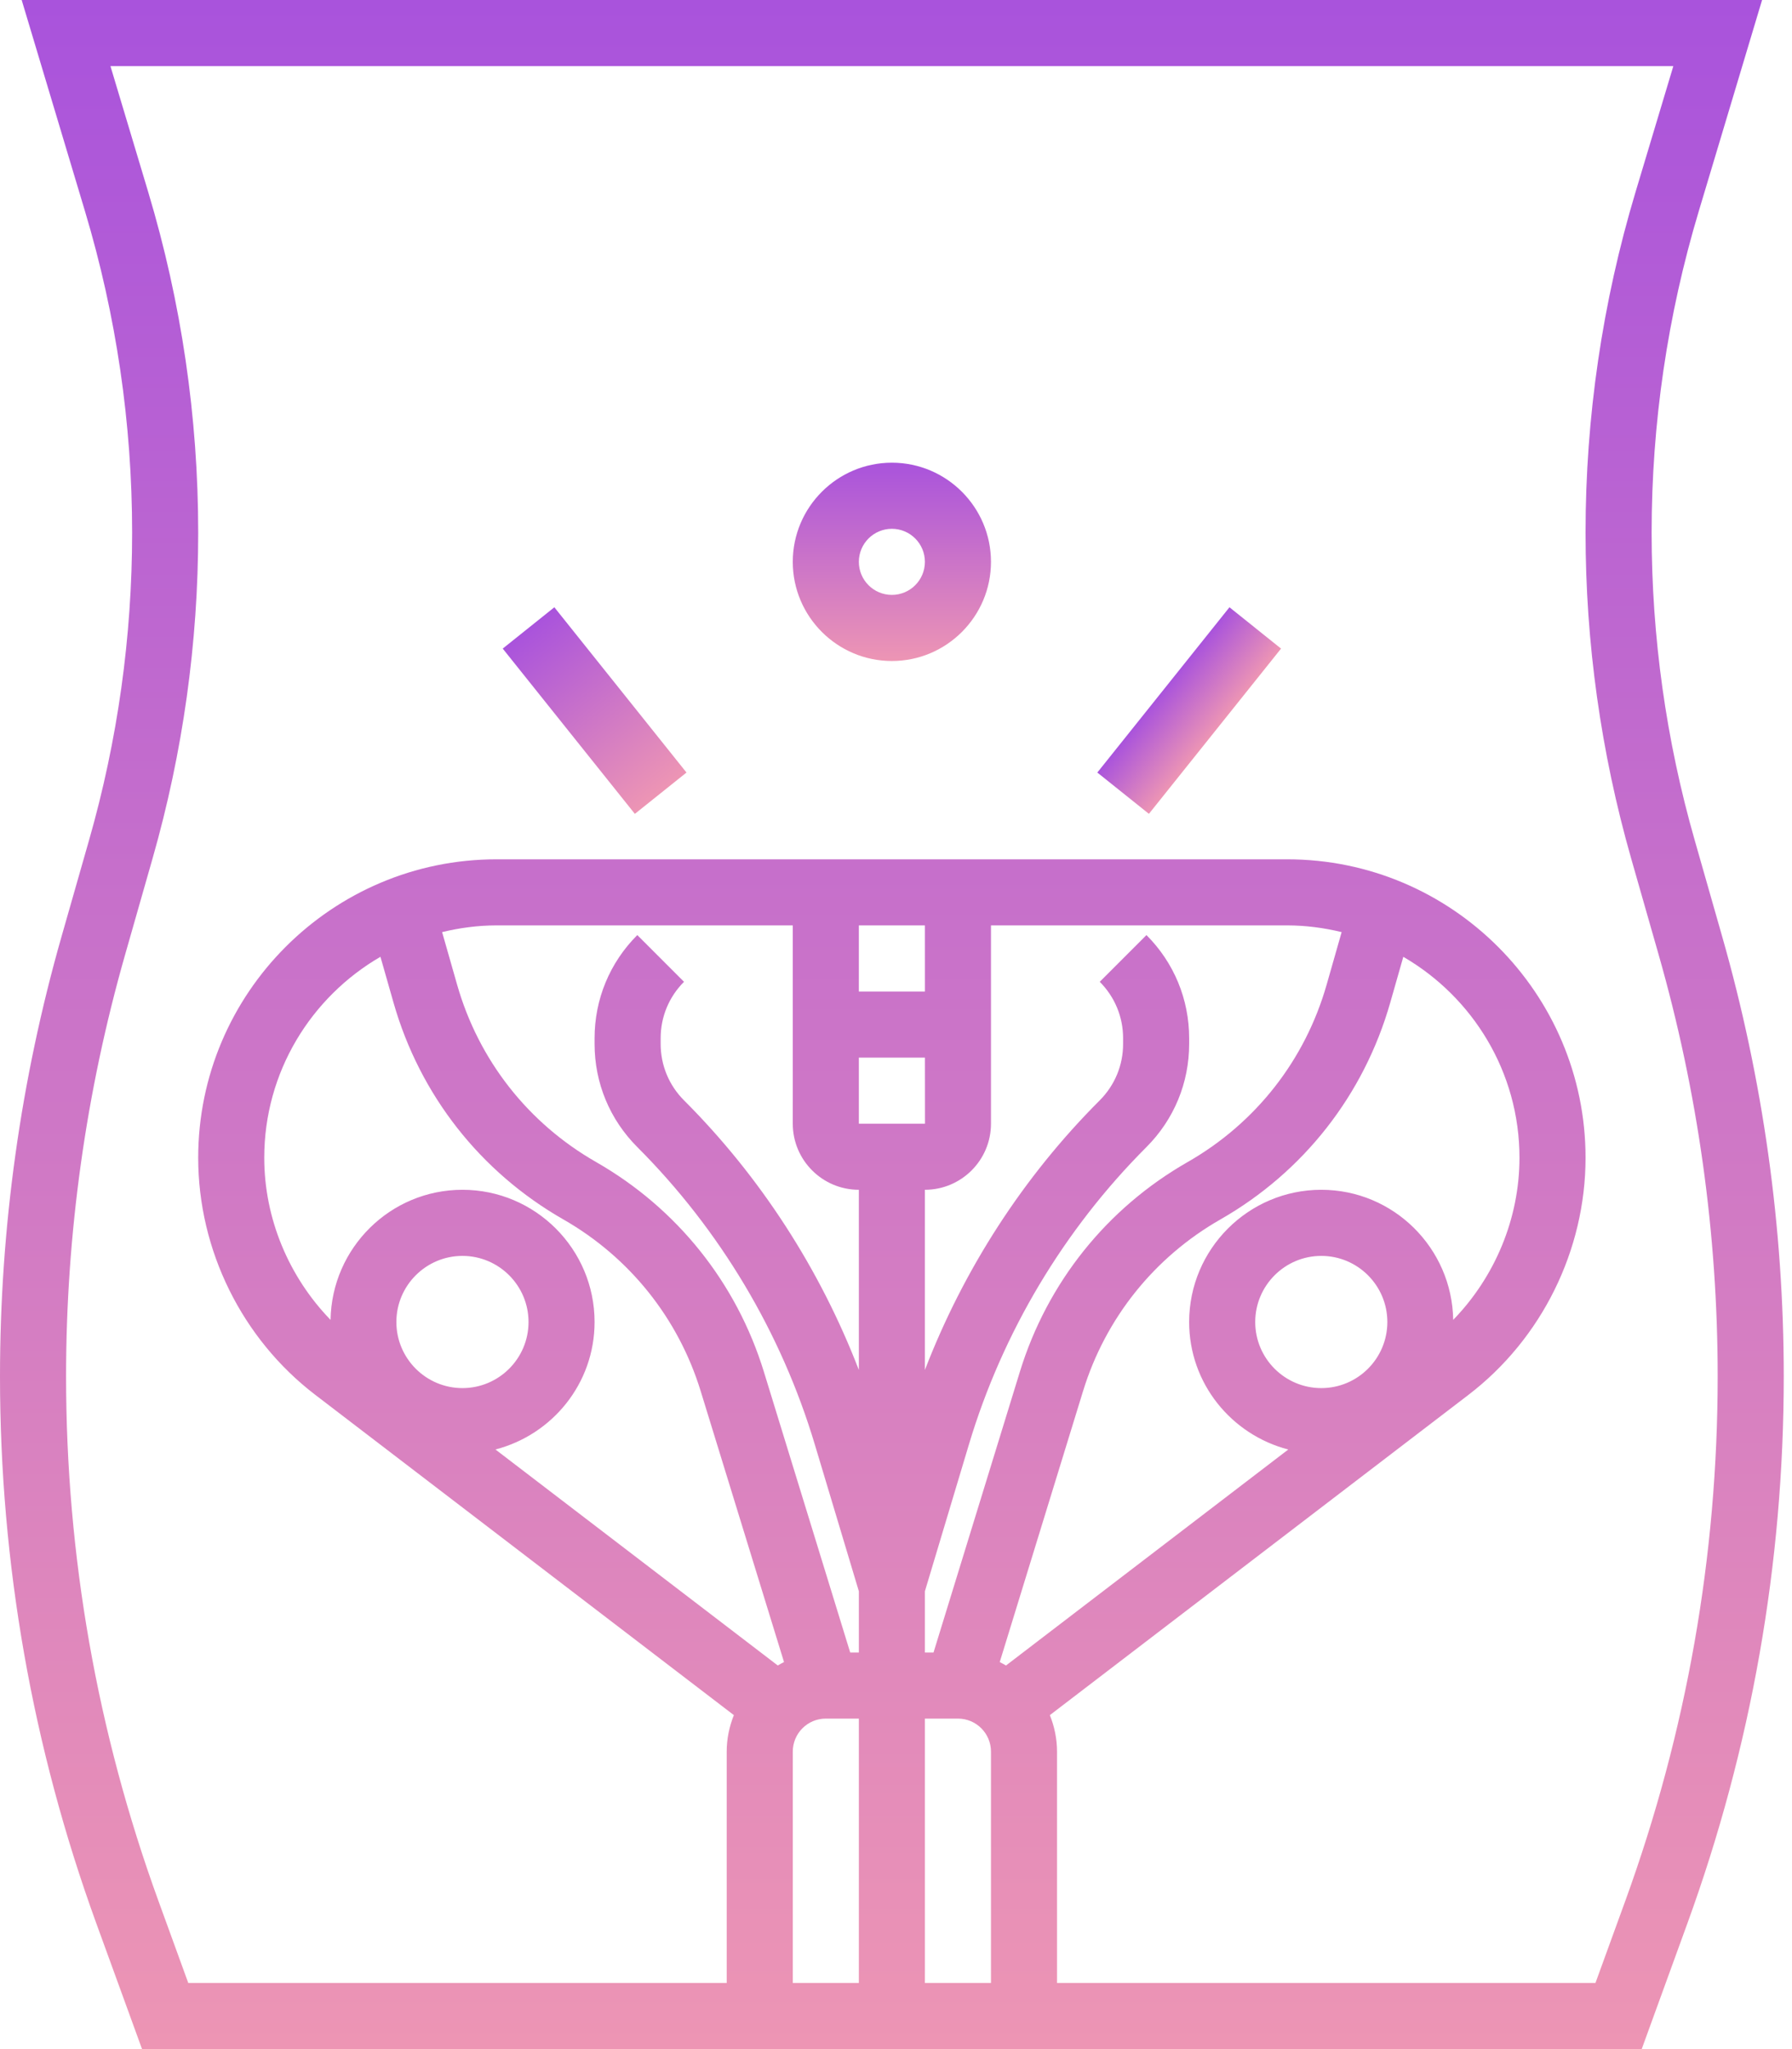 <svg width="63" height="72" viewBox="0 0 63 72" fill="none" xmlns="http://www.w3.org/2000/svg">
<path d="M60.546 32.909L59.579 29.521C58.573 26.008 58.065 22.373 58.065 18.716C58.065 14.884 58.622 11.083 59.724 7.416L61.948 0H0.762L2.986 7.416C4.088 11.083 4.645 14.884 4.645 18.716C4.645 22.372 4.137 26.007 3.131 29.521L2.163 32.909C0.728 37.934 0 43.133 0 48.361C0 54.935 1.139 61.401 3.386 67.582L4.994 72H57.716L59.323 67.581C61.57 61.401 62.71 54.935 62.71 48.361C62.71 43.133 61.981 37.934 60.546 32.909ZM13.935 46.452C13.935 45.171 14.977 44.129 16.258 44.129C17.539 44.129 18.581 45.171 18.581 46.452C18.581 47.733 17.539 48.774 16.258 48.774C14.977 48.774 13.935 47.733 13.935 46.452ZM20.903 46.452C20.903 43.89 18.82 41.806 16.258 41.806C13.722 41.806 11.662 43.85 11.621 46.377C10.151 44.863 9.29 42.812 9.29 40.681C9.29 37.666 10.937 35.034 13.375 33.619L13.836 35.235C14.762 38.474 16.882 41.177 19.806 42.848C22.132 44.178 23.846 46.318 24.633 48.879L27.563 58.4C27.487 58.436 27.416 58.479 27.343 58.52L17.418 50.931C19.417 50.414 20.903 48.611 20.903 46.452ZM46.452 48.774C45.171 48.774 44.129 47.733 44.129 46.452C44.129 45.171 45.171 44.129 46.452 44.129C47.733 44.129 48.774 45.171 48.774 46.452C48.774 47.733 47.733 48.774 46.452 48.774ZM51.089 46.377C51.048 43.85 48.988 41.806 46.452 41.806C43.89 41.806 41.806 43.89 41.806 46.452C41.806 48.611 43.293 50.414 45.291 50.932L35.367 58.521C35.294 58.48 35.222 58.436 35.147 58.401L38.076 48.88C38.864 46.319 40.578 44.178 42.904 42.849C45.828 41.179 47.947 38.475 48.874 35.236L49.335 33.62C51.773 35.035 53.419 37.666 53.419 40.681C53.419 42.812 52.559 44.863 51.089 46.377ZM33.677 60.387C34.319 60.387 34.839 60.907 34.839 61.548V69.677H32.516V60.387H33.677ZM46.64 34.598C45.883 37.249 44.147 39.464 41.752 40.832C38.911 42.454 36.818 45.07 35.856 48.197L32.819 58.065H32.516V55.913L34.064 50.754C35.243 46.822 37.401 43.209 40.305 40.305C41.273 39.336 41.806 38.05 41.806 36.681V36.481C41.806 35.112 41.273 33.825 40.305 32.856L38.663 34.498C39.192 35.028 39.484 35.733 39.484 36.481V36.681C39.484 37.429 39.192 38.133 38.663 38.663C35.974 41.35 33.881 44.597 32.516 48.137V41.806C33.797 41.806 34.839 40.765 34.839 39.484V32.516H45.254C45.914 32.516 46.553 32.603 47.167 32.752L46.64 34.598ZM32.519 39.484H30.194V37.161H32.517L32.519 39.484ZM32.517 34.839H30.194V32.516H32.516L32.517 34.839ZM30.194 41.806V48.137C28.829 44.597 26.735 41.349 24.047 38.663C23.517 38.133 23.226 37.428 23.226 36.681V36.481C23.226 35.732 23.517 35.028 24.047 34.498L22.405 32.856C21.436 33.825 20.903 35.112 20.903 36.481V36.681C20.903 38.05 21.436 39.336 22.405 40.305C25.309 43.209 27.467 46.822 28.645 50.754L30.194 55.913V58.065H29.89L26.854 48.197C25.892 45.071 23.798 42.456 20.958 40.832C18.563 39.464 16.827 37.249 16.07 34.598L15.543 32.752C16.157 32.603 16.796 32.516 17.455 32.516H27.871V39.484C27.871 40.765 28.913 41.806 30.194 41.806ZM27.871 61.548C27.871 60.907 28.391 60.387 29.032 60.387H30.194V69.677H27.871V61.548ZM57.141 66.788L56.09 69.677H37.161V61.548C37.161 61.094 37.068 60.662 36.909 60.265L51.625 49.012C54.203 47.041 55.742 43.926 55.742 40.681C55.742 34.899 51.036 30.194 45.254 30.194H32.516H30.194H17.455C11.673 30.194 6.968 34.899 6.968 40.681C6.968 43.926 8.506 47.041 11.085 49.012L25.8 60.265C25.641 60.663 25.548 61.094 25.548 61.548V69.677H6.619L5.568 66.788C3.414 60.862 2.323 54.662 2.323 48.361C2.323 43.349 3.022 38.364 4.398 33.546L5.365 30.159C6.428 26.439 6.968 22.588 6.968 18.716C6.968 14.659 6.377 10.632 5.211 6.748L3.883 2.323H58.828L57.499 6.749C56.333 10.632 55.742 14.659 55.742 18.716C55.742 22.588 56.282 26.438 57.344 30.159L58.312 33.546C59.688 38.363 60.387 43.347 60.387 48.361C60.387 54.662 59.295 60.862 57.141 66.788Z" fill="url(#paint0_linear_1_445)"/>
<path d="M43.223 21.338L38.578 27.145L40.392 28.596L45.037 22.79L43.223 21.338Z" fill="url(#paint1_linear_1_445)"/>
<path d="M19.489 21.338L17.674 22.79L22.319 28.597L24.134 27.145L19.489 21.338Z" fill="url(#paint2_linear_1_445)"/>
<path d="M31.355 16.258C29.434 16.258 27.871 17.821 27.871 19.742C27.871 21.663 29.434 23.226 31.355 23.226C33.276 23.226 34.839 21.663 34.839 19.742C34.839 17.821 33.276 16.258 31.355 16.258ZM31.355 20.903C30.714 20.903 30.194 20.383 30.194 19.742C30.194 19.101 30.714 18.581 31.355 18.581C31.996 18.581 32.516 19.101 32.516 19.742C32.516 20.383 31.996 20.903 31.355 20.903Z" fill="url(#paint3_linear_1_445)"/>
<defs>
<linearGradient id="paint0_linear_1_445" x1="31.355" y1="0" x2="31.355" y2="72" gradientUnits="userSpaceOnUse">
<stop stop-color="#A953DC"/>
<stop offset="1" stop-color="#ED95B4"/>
</linearGradient>
<linearGradient id="paint1_linear_1_445" x1="40.9" y1="24.241" x2="42.715" y2="25.693" gradientUnits="userSpaceOnUse">
<stop stop-color="#A953DC"/>
<stop offset="1" stop-color="#ED95B4"/>
</linearGradient>
<linearGradient id="paint2_linear_1_445" x1="18.582" y1="22.064" x2="23.227" y2="27.871" gradientUnits="userSpaceOnUse">
<stop stop-color="#A953DC"/>
<stop offset="1" stop-color="#ED95B4"/>
</linearGradient>
<linearGradient id="paint3_linear_1_445" x1="31.355" y1="16.258" x2="31.355" y2="23.226" gradientUnits="userSpaceOnUse">
<stop stop-color="#A953DC"/>
<stop offset="1" stop-color="#ED95B4"/>
</linearGradient>
</defs>
</svg>
